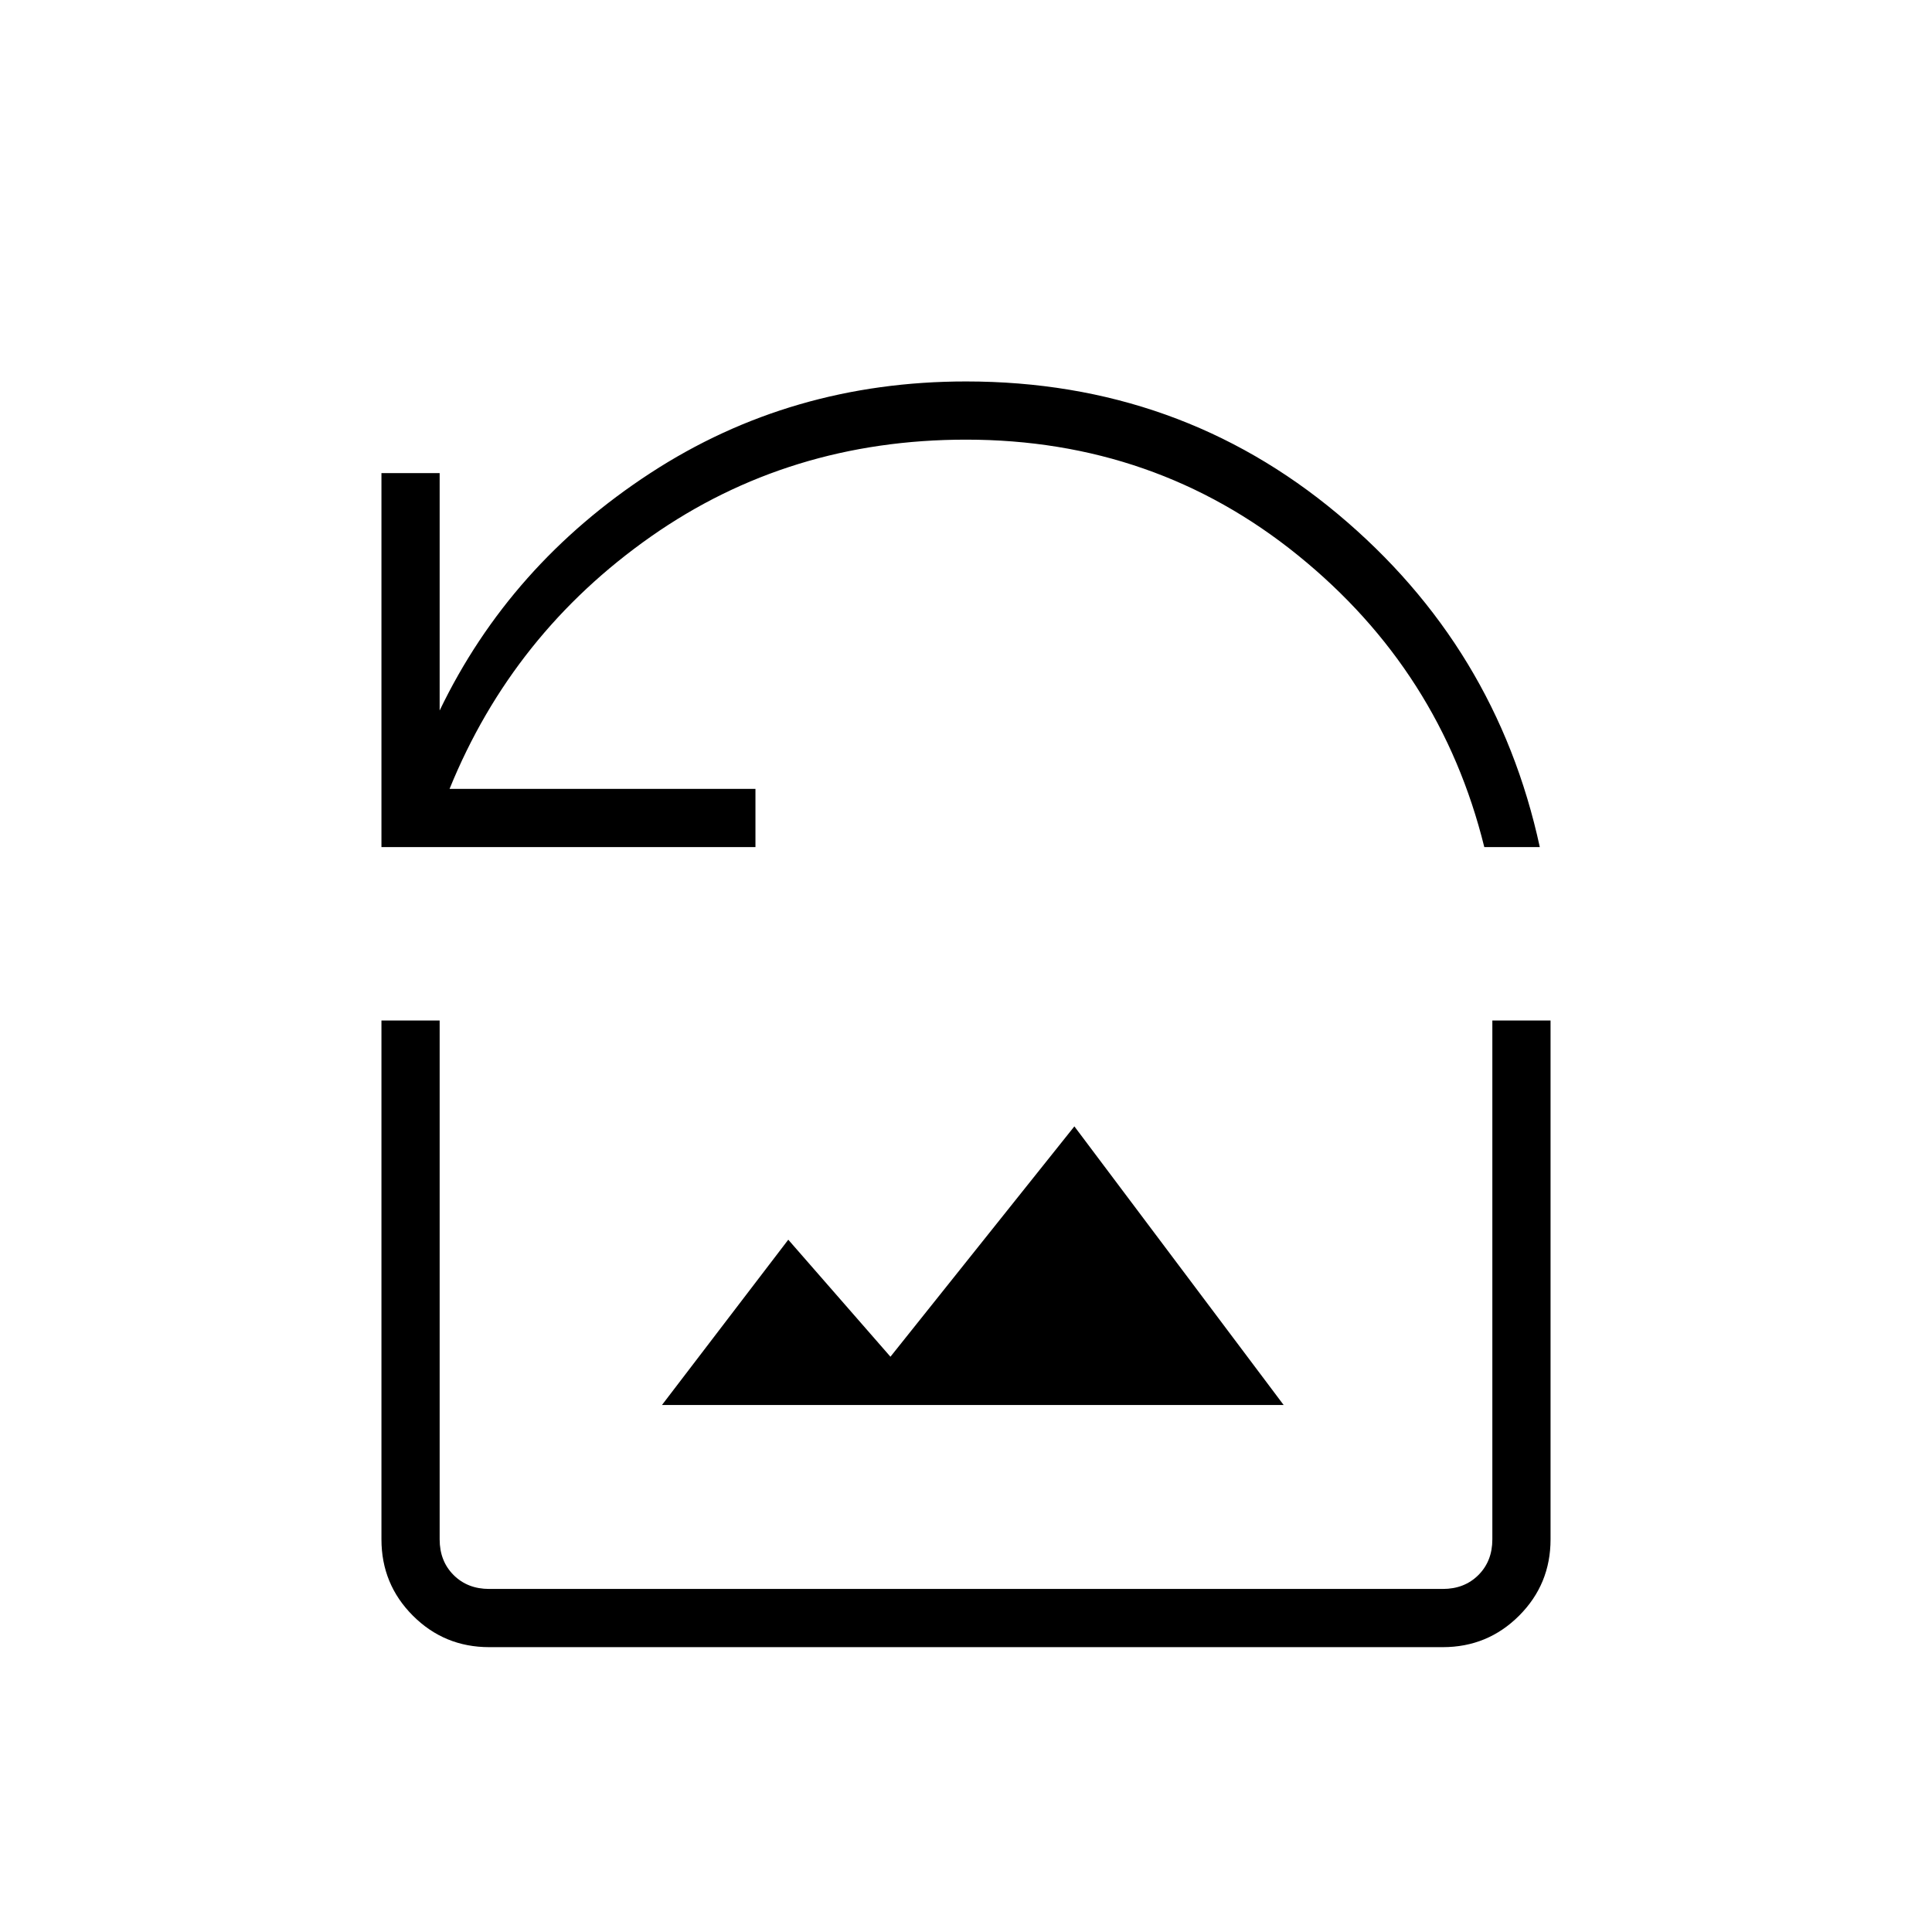 <svg xmlns="http://www.w3.org/2000/svg" height="20" viewBox="0 -960 960 960" width="20"><path d="M189.54-539.08v-185.84h28.92v117.96q34.89-72.46 104.72-117.98 69.83-45.52 156.85-45.52 105.89 0 184.7 65.88 78.81 65.89 100.39 165.5h-27.58q-21.62-87.54-92.61-145-70.99-57.46-164.93-57.46-87.92 0-156.58 48.17Q254.77-645.19 223.38-568h152v28.92H189.54Zm139.38 277.23h308.93l-104-138.46-91.39 114.46L391.69-344l-62.77 82.15Zm-85.84 120.31q-22.28 0-37.91-15.63-15.63-15.63-15.63-37.91v-257.84h28.92v257.84q0 10.77 6.92 17.7 6.93 6.92 17.7 6.92h473.84q10.77 0 17.7-6.92 6.92-6.93 6.92-17.7v-257.84h28.92v257.84q0 22.28-15.63 37.91-15.63 15.63-37.91 15.63H243.08Z"/></svg>